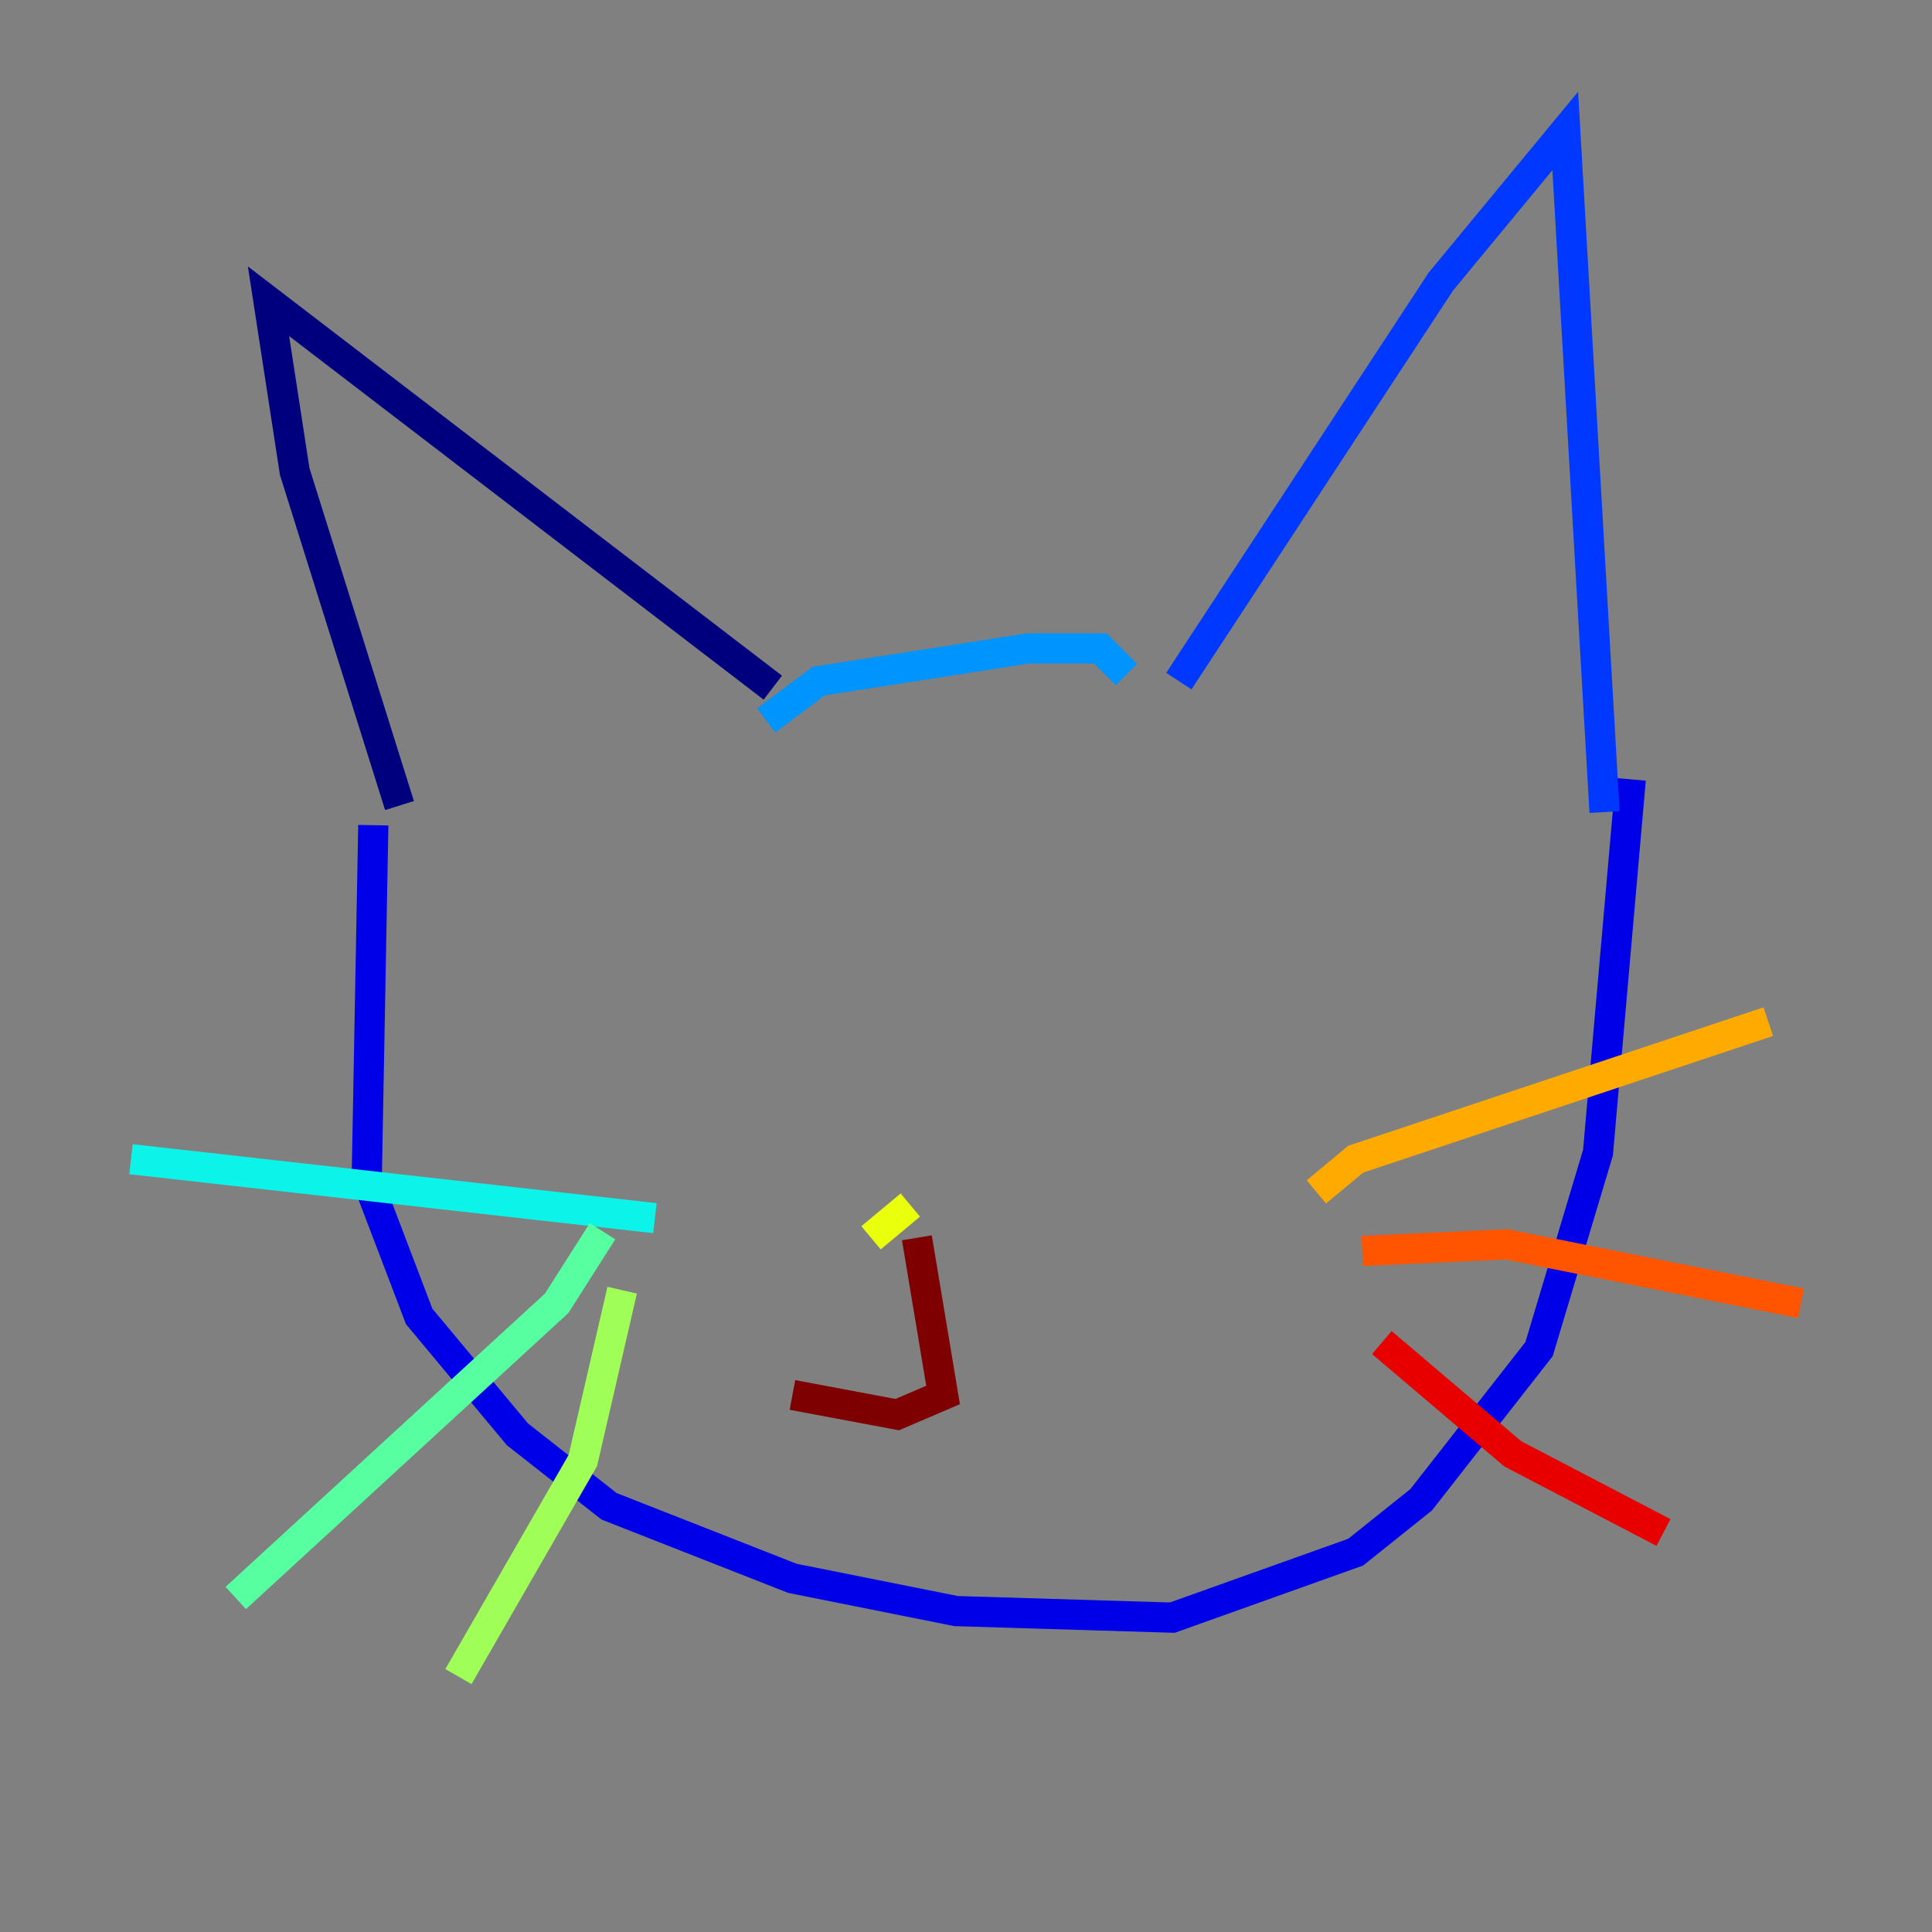 <?xml version="1.0" encoding="utf-8" ?>
<svg baseProfile="tiny" height="128" version="1.2" viewBox="0,0,128,128" width="128" xmlns="http://www.w3.org/2000/svg" xmlns:ev="http://www.w3.org/2001/xml-events" xmlns:xlink="http://www.w3.org/1999/xlink"><rect x="0" y="0" width="128" height="128" fill="#808080" stroke="none"/><defs /><polyline fill="none" points="26.468,53.37 19.525,31.241 17.79,19.959 51.2,45.559" stroke="#00007f" stroke-width="2" /><polyline fill="none" points="24.732,54.671 24.298,78.102 27.77,87.214 34.278,95.024 40.352,99.797 52.502,104.57 63.349,106.739 77.668,107.173 89.817,102.834 94.156,99.363 101.966,89.383 105.871,76.366 108.041,51.634" stroke="#0000e8" stroke-width="2" /><polyline fill="none" points="78.102,45.125 95.458,18.658 103.702,8.678 106.305,53.803" stroke="#0038ff" stroke-width="2" /><polyline fill="none" points="74.63,44.691 72.895,42.956 68.122,42.956 54.237,45.125 50.766,47.729" stroke="#0094ff" stroke-width="2" /><polyline fill="none" points="43.39,80.705 8.678,76.8" stroke="#0cf4ea" stroke-width="2" /><polyline fill="none" points="39.919,81.573 36.881,86.346 15.62,105.871" stroke="#56ffa0" stroke-width="2" /><polyline fill="none" points="41.22,85.478 38.617,96.759 30.373,111.078" stroke="#a0ff56" stroke-width="2" /><polyline fill="none" points="57.709,82.007 60.312,79.837" stroke="#eaff0c" stroke-width="2" /><polyline fill="none" points="87.214,78.969 89.817,76.8 117.153,67.688" stroke="#ffaa00" stroke-width="2" /><polyline fill="none" points="90.251,82.875 99.797,82.441 119.322,86.346" stroke="#ff5500" stroke-width="2" /><polyline fill="none" points="91.552,88.949 100.231,96.325 110.21,101.532" stroke="#e80000" stroke-width="2" /><polyline fill="none" points="60.746,82.007 62.481,92.42 59.444,93.722 52.502,92.42" stroke="#7f0000" stroke-width="2" /></svg>